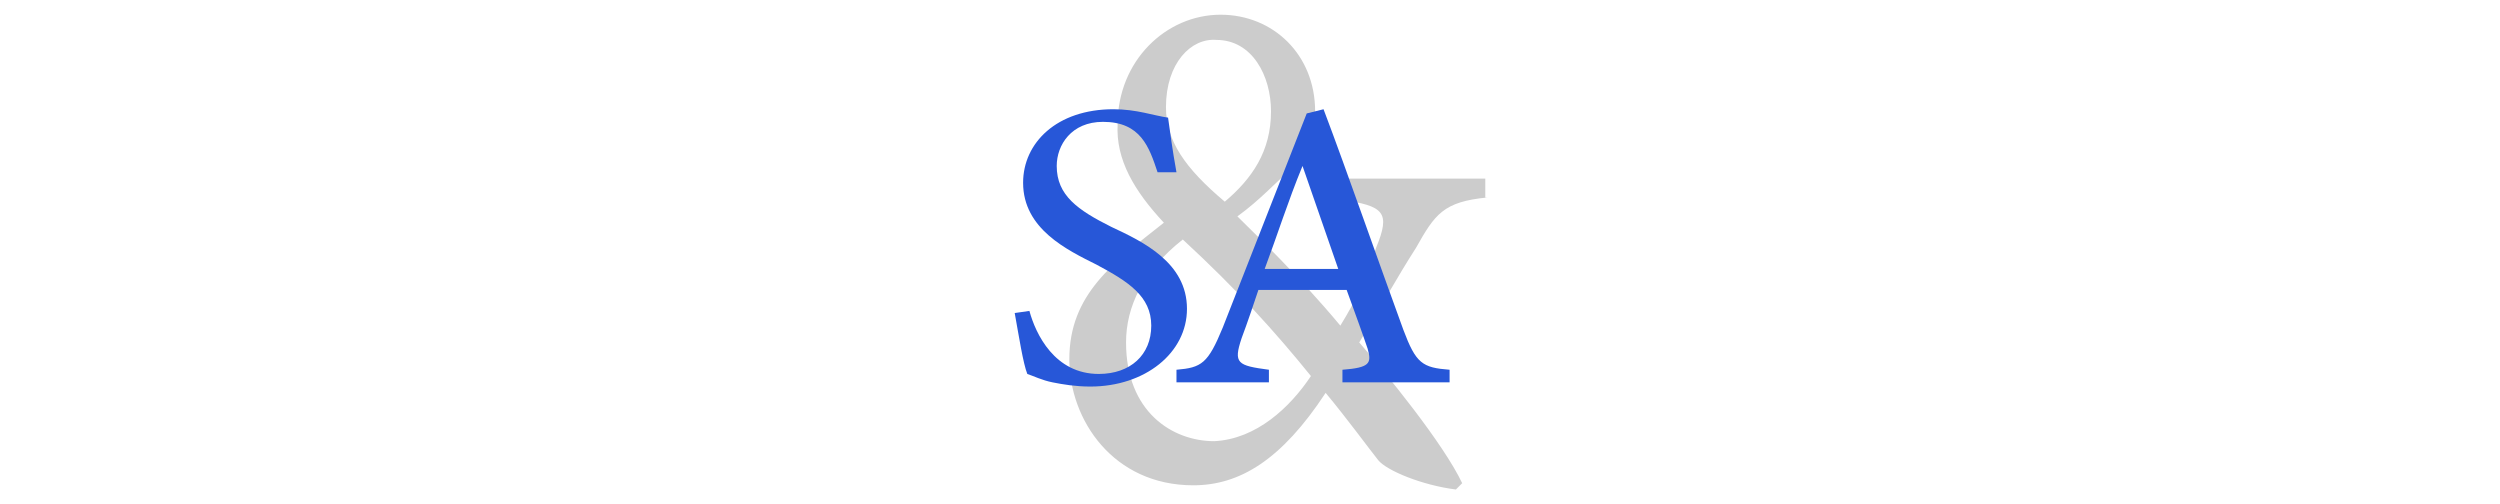 <?xml version="1.0" encoding="utf-8"?>
<!-- Generator: Adobe Illustrator 28.0.0, SVG Export Plug-In . SVG Version: 6.00 Build 0)  -->
<svg version="1.1" id="Layer_1" xmlns="http://www.w3.org/2000/svg" xmlns:xlink="http://www.w3.org/1999/xlink" x="0px" y="0px"
	 viewBox="0 0 119 24" style="enable-background:new 0 0 119 24;" xml:space="preserve">
<style type="text/css">
	.st0{opacity:0.2;}
	.st1{fill:#2757D8;}
</style>
<g class="st0">
	<path d="M70.8,9.4c-2.1,0.2-2.5,0.8-3.4,2.4c-0.9,1.4-1.6,2.7-2.7,4.5c1.3,1.5,4,4.8,4.9,6.7l-0.3,0.3c-1.6-0.2-3.3-0.9-3.7-1.4
		c-0.4-0.5-1.5-2-2.5-3.2c-2.1,3.2-4.1,4.4-6.3,4.4c-3.8,0-5.9-3.1-5.9-6c0-3.1,2.1-4.6,4.5-6.5c-1.4-1.5-2.3-3-2.2-4.7
		c0-3,2.3-5.2,4.9-5.2c2.5,0,4.5,1.9,4.5,4.6c0,1.2-0.7,2.3-1.3,2.9c-0.6,0.5-1.3,1.3-2.4,2.1c0.8,0.8,2.9,2.8,4.9,5.2
		c0.8-1.3,1.2-2.2,1.7-3.7c0.7-1.7,0.4-2-1.7-2.3V8.5h6.9V9.4z M62.4,17.9c-1.7-2.1-3.5-4.1-6.1-6.5c-1.9,1.5-2.7,3.2-2.7,4.9
		c0,3.3,2.2,4.7,4.2,4.7C59.8,20.9,61.4,19.4,62.4,17.9z M55.5,5.1c0,1.6,0.9,2.9,2.8,4.5c1.3-1.1,2.2-2.4,2.2-4.3
		c0-1.7-0.9-3.4-2.6-3.4C56.7,1.8,55.5,3,55.5,5.1z"/>
</g>
<g>
	<path class="st1" d="M55.1,8.2c-0.4-1.2-0.8-2.4-2.6-2.4c-1.5,0-2.2,1.1-2.2,2.1c0,1.4,1,2.1,2.6,2.9c1.5,0.7,3.6,1.7,3.6,3.9
		c0,2.1-2,3.7-4.6,3.7c-0.7,0-1.3-0.1-1.8-0.2c-0.5-0.1-0.9-0.3-1.2-0.4c-0.2-0.5-0.4-1.8-0.6-2.9l0.7-0.1c0.3,1.1,1.2,3,3.3,3
		c1.5,0,2.5-0.9,2.5-2.3c0-1.4-1.1-2.1-2.6-2.9c-1.4-0.7-3.5-1.7-3.5-3.9c0-1.9,1.6-3.5,4.3-3.5c1.1,0,1.9,0.3,2.6,0.4
		c0.1,0.7,0.2,1.5,0.4,2.6L55.1,8.2z"/>
	<path class="st1" d="M63.9,18.2v-0.6c1.3-0.1,1.4-0.3,1.2-1c-0.2-0.6-0.6-1.7-1-2.8h-4.2c-0.2,0.6-0.5,1.5-0.8,2.3
		c-0.4,1.2-0.2,1.3,1.3,1.5v0.6h-4.4v-0.6c1.2-0.1,1.5-0.3,2.2-2l4-10.2l0.8-0.2c1.1,2.9,2.7,7.5,3.8,10.5c0.6,1.6,0.9,1.8,2.2,1.9
		v0.6H63.9z M62,7.9L62,7.9c-0.7,1.7-1.2,3.3-1.8,4.9h3.5L62,7.9z"/>
</g>
</svg>
